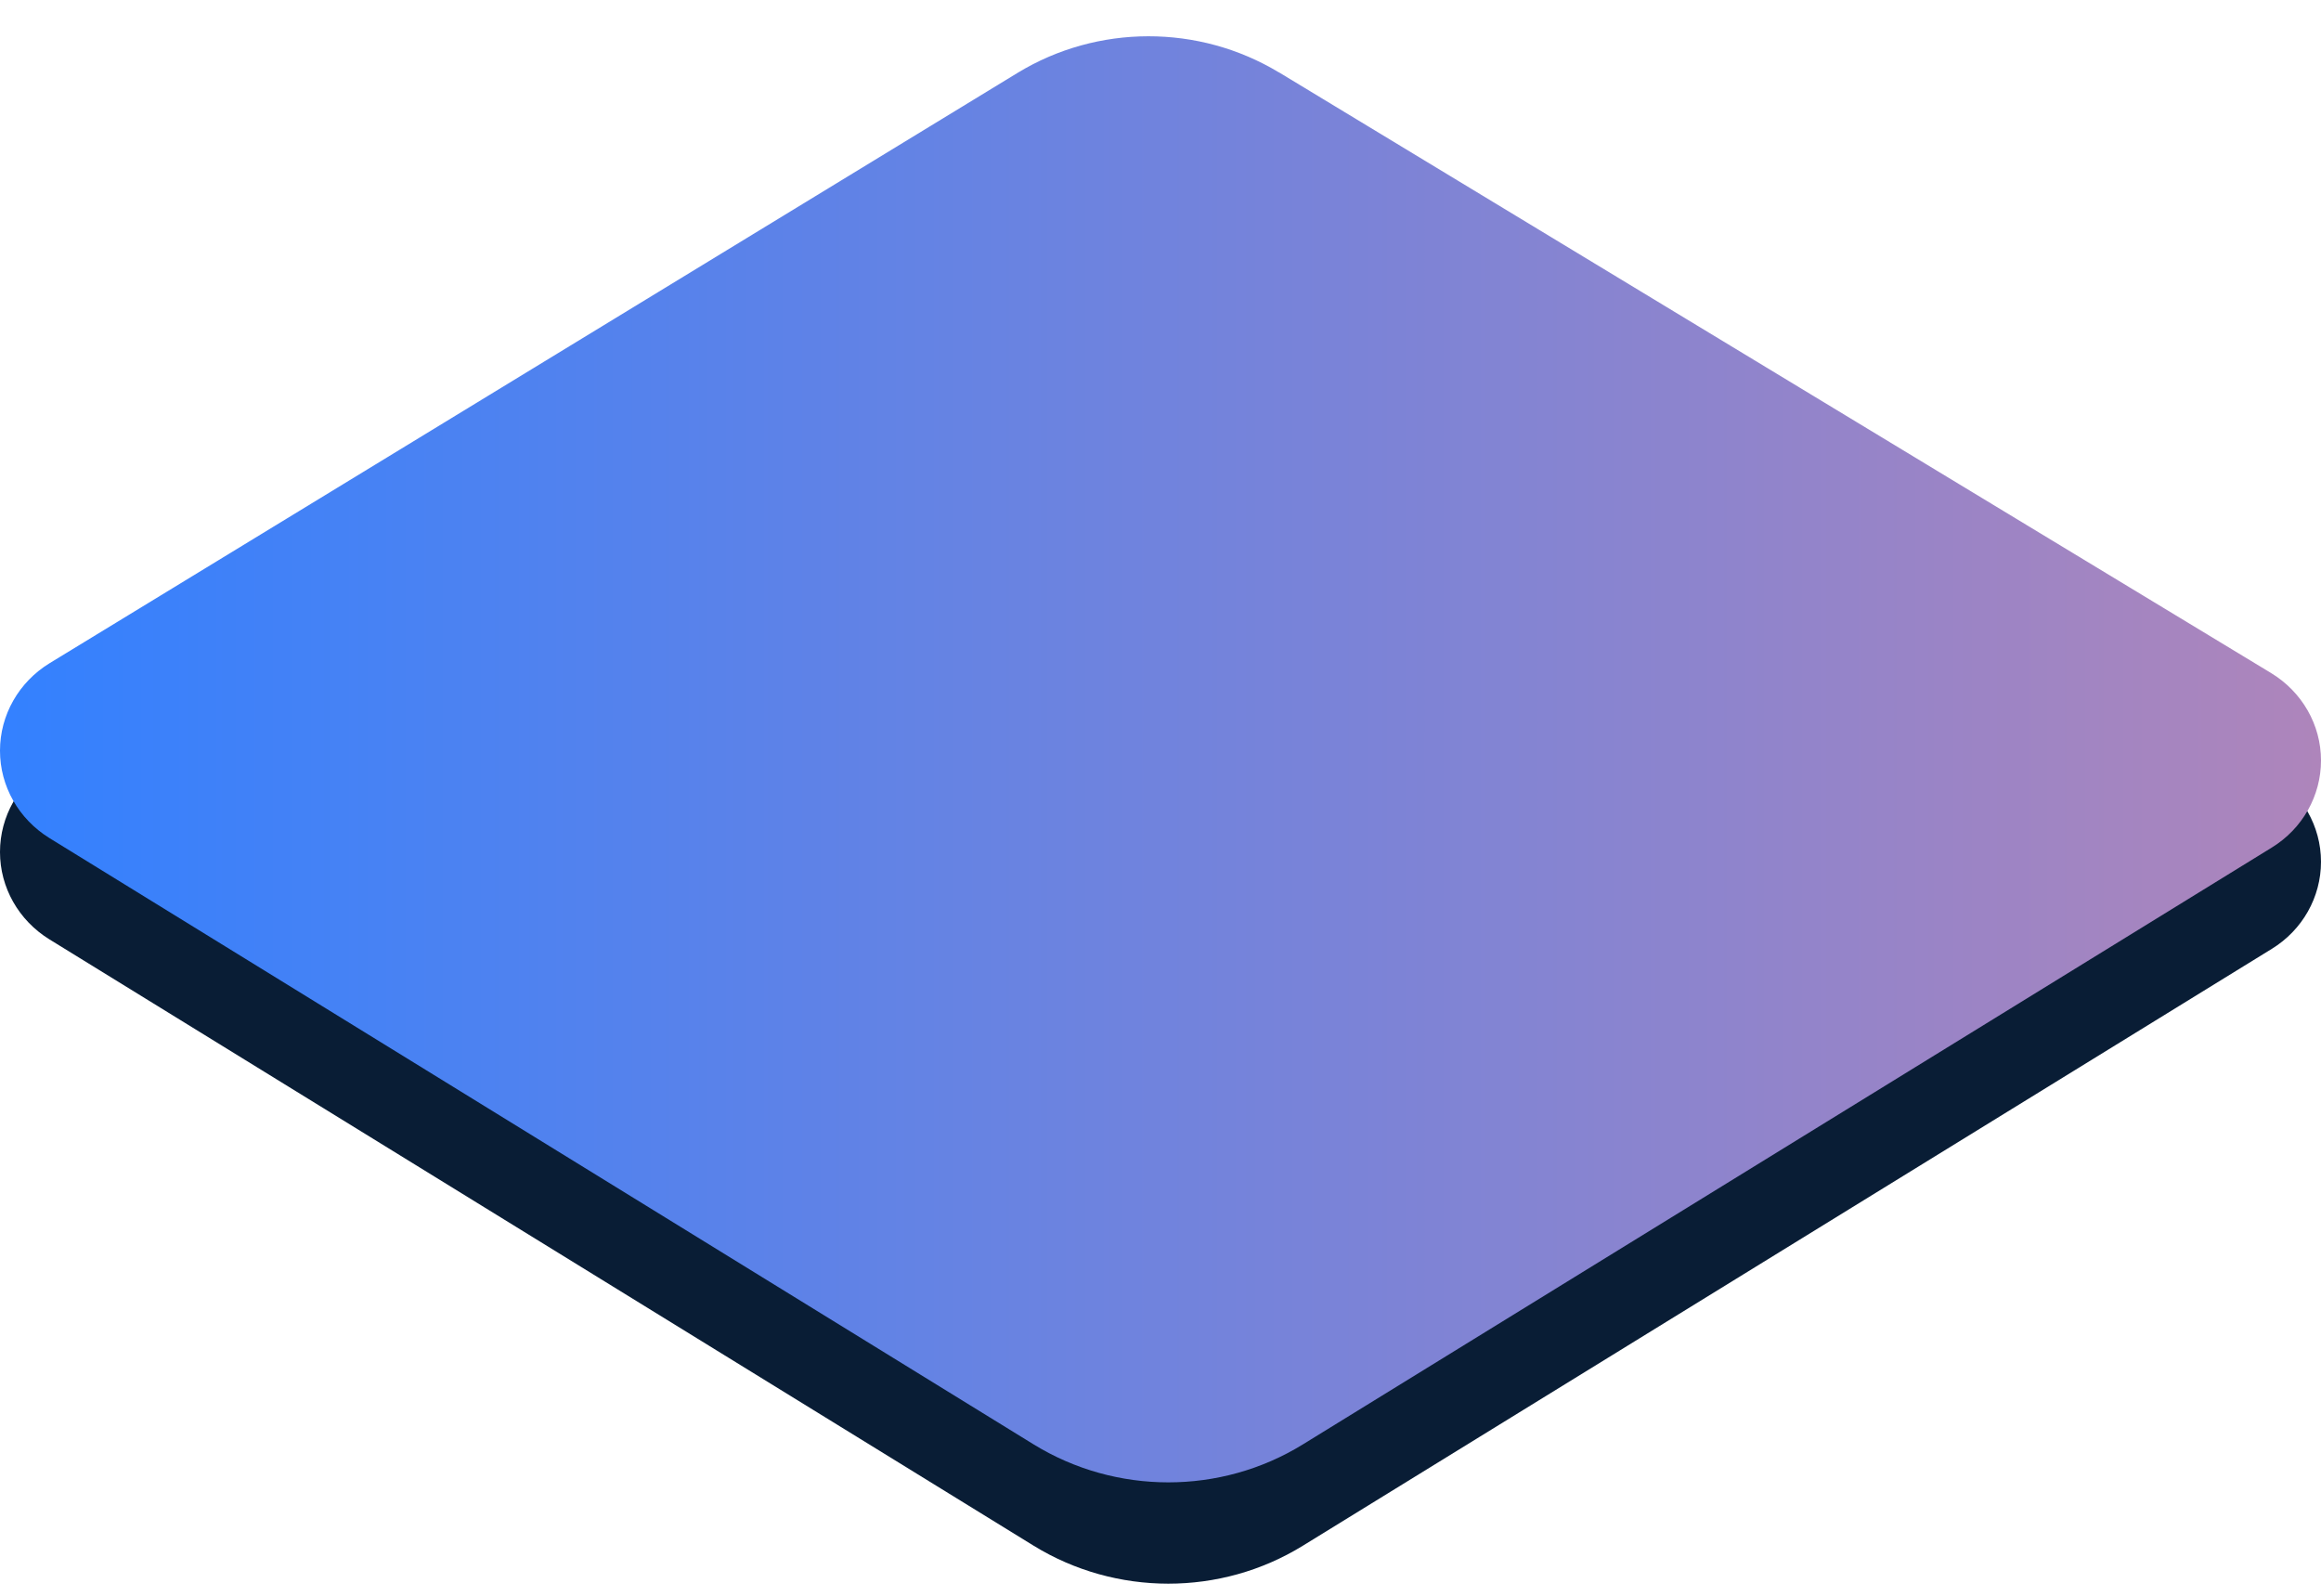 <svg width="48" height="33" viewBox="0 0 48 33" fill="none" xmlns="http://www.w3.org/2000/svg">
<path d="M26.45 3.594C24.794 2.593 22.696 2.596 21.046 3.602L1.027 15.81C0.388 16.2 0 16.884 0 17.617V17.622C0 18.353 0.386 19.032 1.019 19.424L21.377 31.965C23.076 33.01 25.245 33.013 26.944 31.965L46.981 19.623C47.617 19.233 48 18.552 48 17.821C48 17.085 47.609 16.402 46.964 16.012L26.45 3.591V3.594Z" fill="#091D35"/>
<path d="M26.45 1.498C24.794 0.498 22.696 0.501 21.046 1.506L1.027 13.714C0.388 14.105 0 14.788 0 15.522V15.527C0 16.258 0.386 16.936 1.019 17.329L21.377 29.87C23.076 30.915 25.245 30.918 26.944 29.87L46.981 17.528C47.617 17.138 48 16.457 48 15.726C48 14.99 47.609 14.306 46.964 13.916L26.45 1.496V1.498Z" fill="url(#paint0_linear_4012_3125)"/>
<defs>
<linearGradient id="paint0_linear_4012_3125" x1="-0.003" y1="15.703" x2="47.997" y2="15.703" gradientUnits="userSpaceOnUse">
<stop stop-color="#3381FF"/>
<stop offset="1" stop-color="#AE85BB"/>
</linearGradient>
</defs>
</svg>
